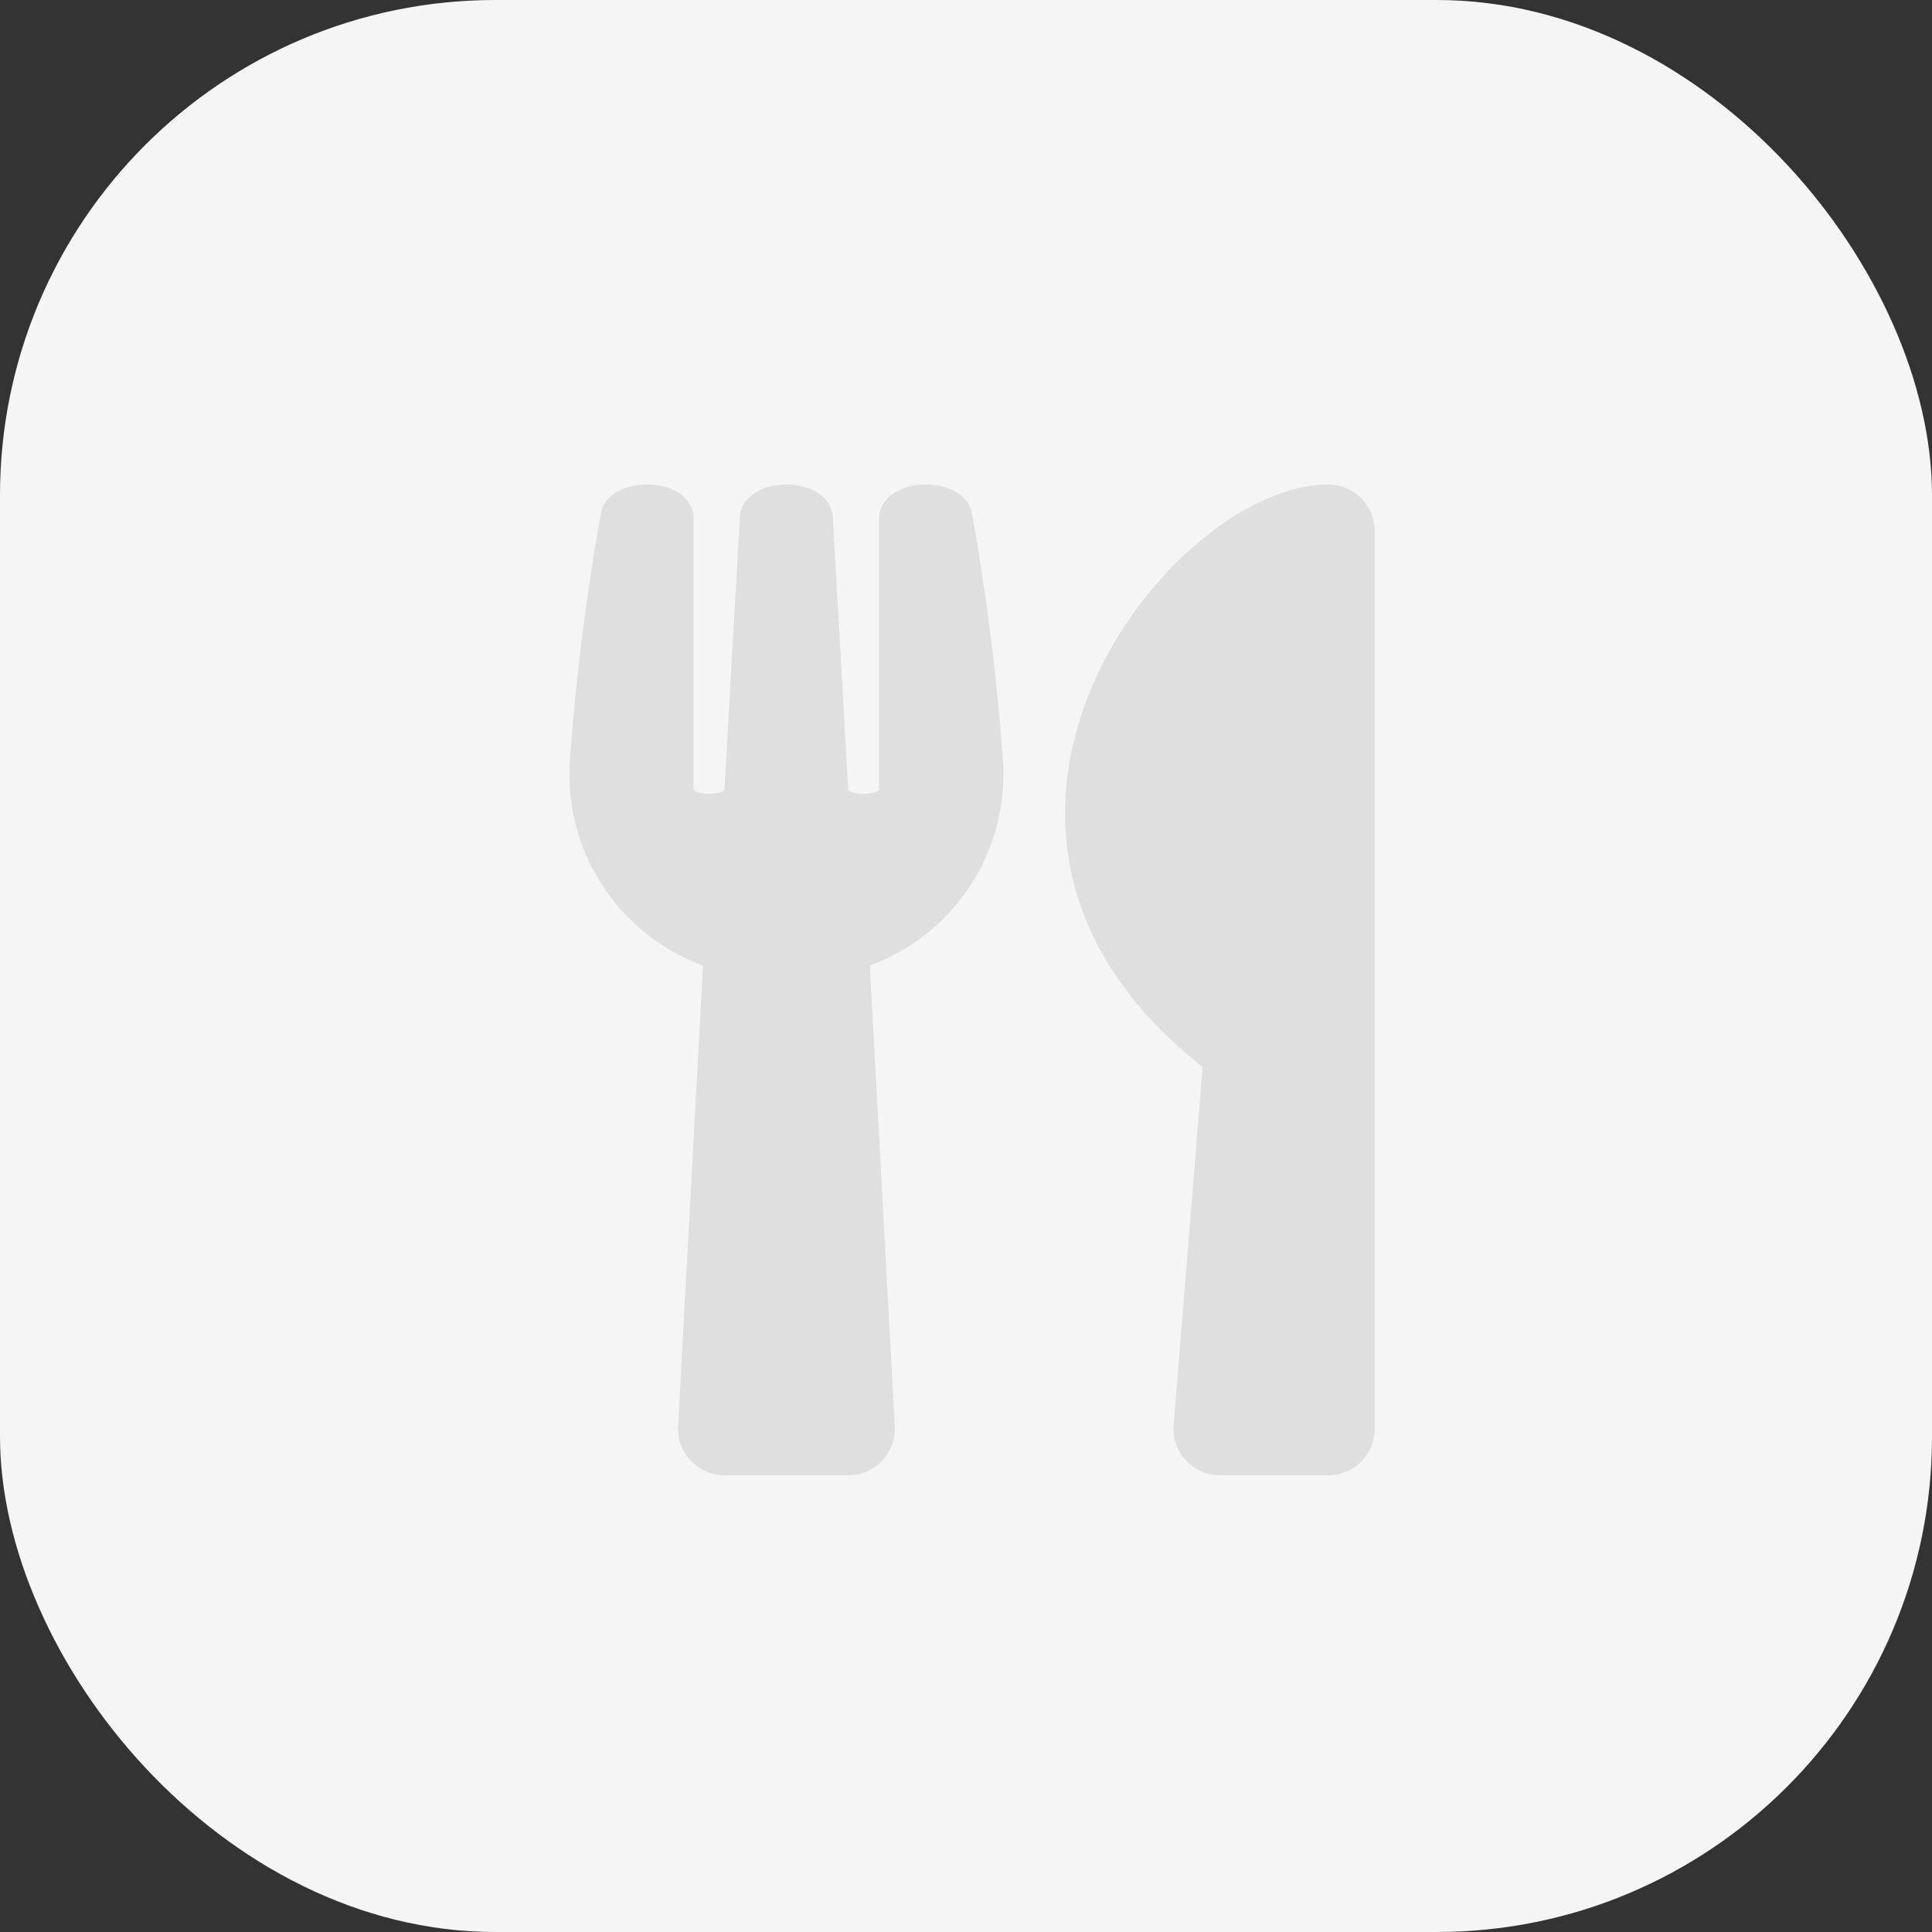 <svg id="bd7c7739-a2ab-404c-902c-c9b33a5d1313" data-name="Layer 1" xmlns="http://www.w3.org/2000/svg" viewBox="0 0 80 80"><rect x="0" y="0" width="80" height="80" fill="#333333" stroke="none"/><defs><style>.b1bdf447-fc1a-40fd-a1b7-efa83f5b9396{fill:#f5f5f5;}.af0fde88-b341-4350-94d6-19f79b4261b5{fill:#dfdfdf;}</style></defs><title>Expense tracker</title><rect id="ba600589-af47-4fea-9565-7ea619cd1e8d" data-name="Rectangle 303" class="b1bdf447-fc1a-40fd-a1b7-efa83f5b9396" width="80" height="80" rx="20.513"/><path id="f1e2d8f9-ab76-4cdd-a744-67f1ad5d6ce4" data-name="utensils-solid" class="af0fde88-b341-4350-94d6-19f79b4261b5" d="M40.248,21.278a97.971,97.971,0,0,1,1.29,10.321,8.448,8.448,0,0,1-5.521,8.382l1.034,19.077a1.928,1.928,0,0,1-1.824,2.027q-.05.003-.099.003H30a1.928,1.928,0,0,1-1.926-1.931q0-.048.003-.097l1.034-19.077a8.445,8.445,0,0,1-5.521-8.384A97.68,97.68,0,0,1,24.88,21.278c.256-1.627,3.633-1.65,3.838.088V32.677c.103.273,1.21.256,1.282,0,.112-2.028.633-11.154.641-11.362.265-1.667,3.582-1.667,3.838,0,.016.216.529,9.333.641,11.362.072.256,1.186.273,1.282,0V21.366C36.615,19.636,39.992,19.651,40.248,21.278ZM49.799,44.17l-1.201,14.832a1.922,1.922,0,0,0,1.752,2.078q.081.007.163.007H55a1.918,1.918,0,0,0,1.923-1.913V21.984A1.923,1.923,0,0,0,55,20.062c-6.61,0-17.744,14.303-5.2,24.111Z"/></svg>